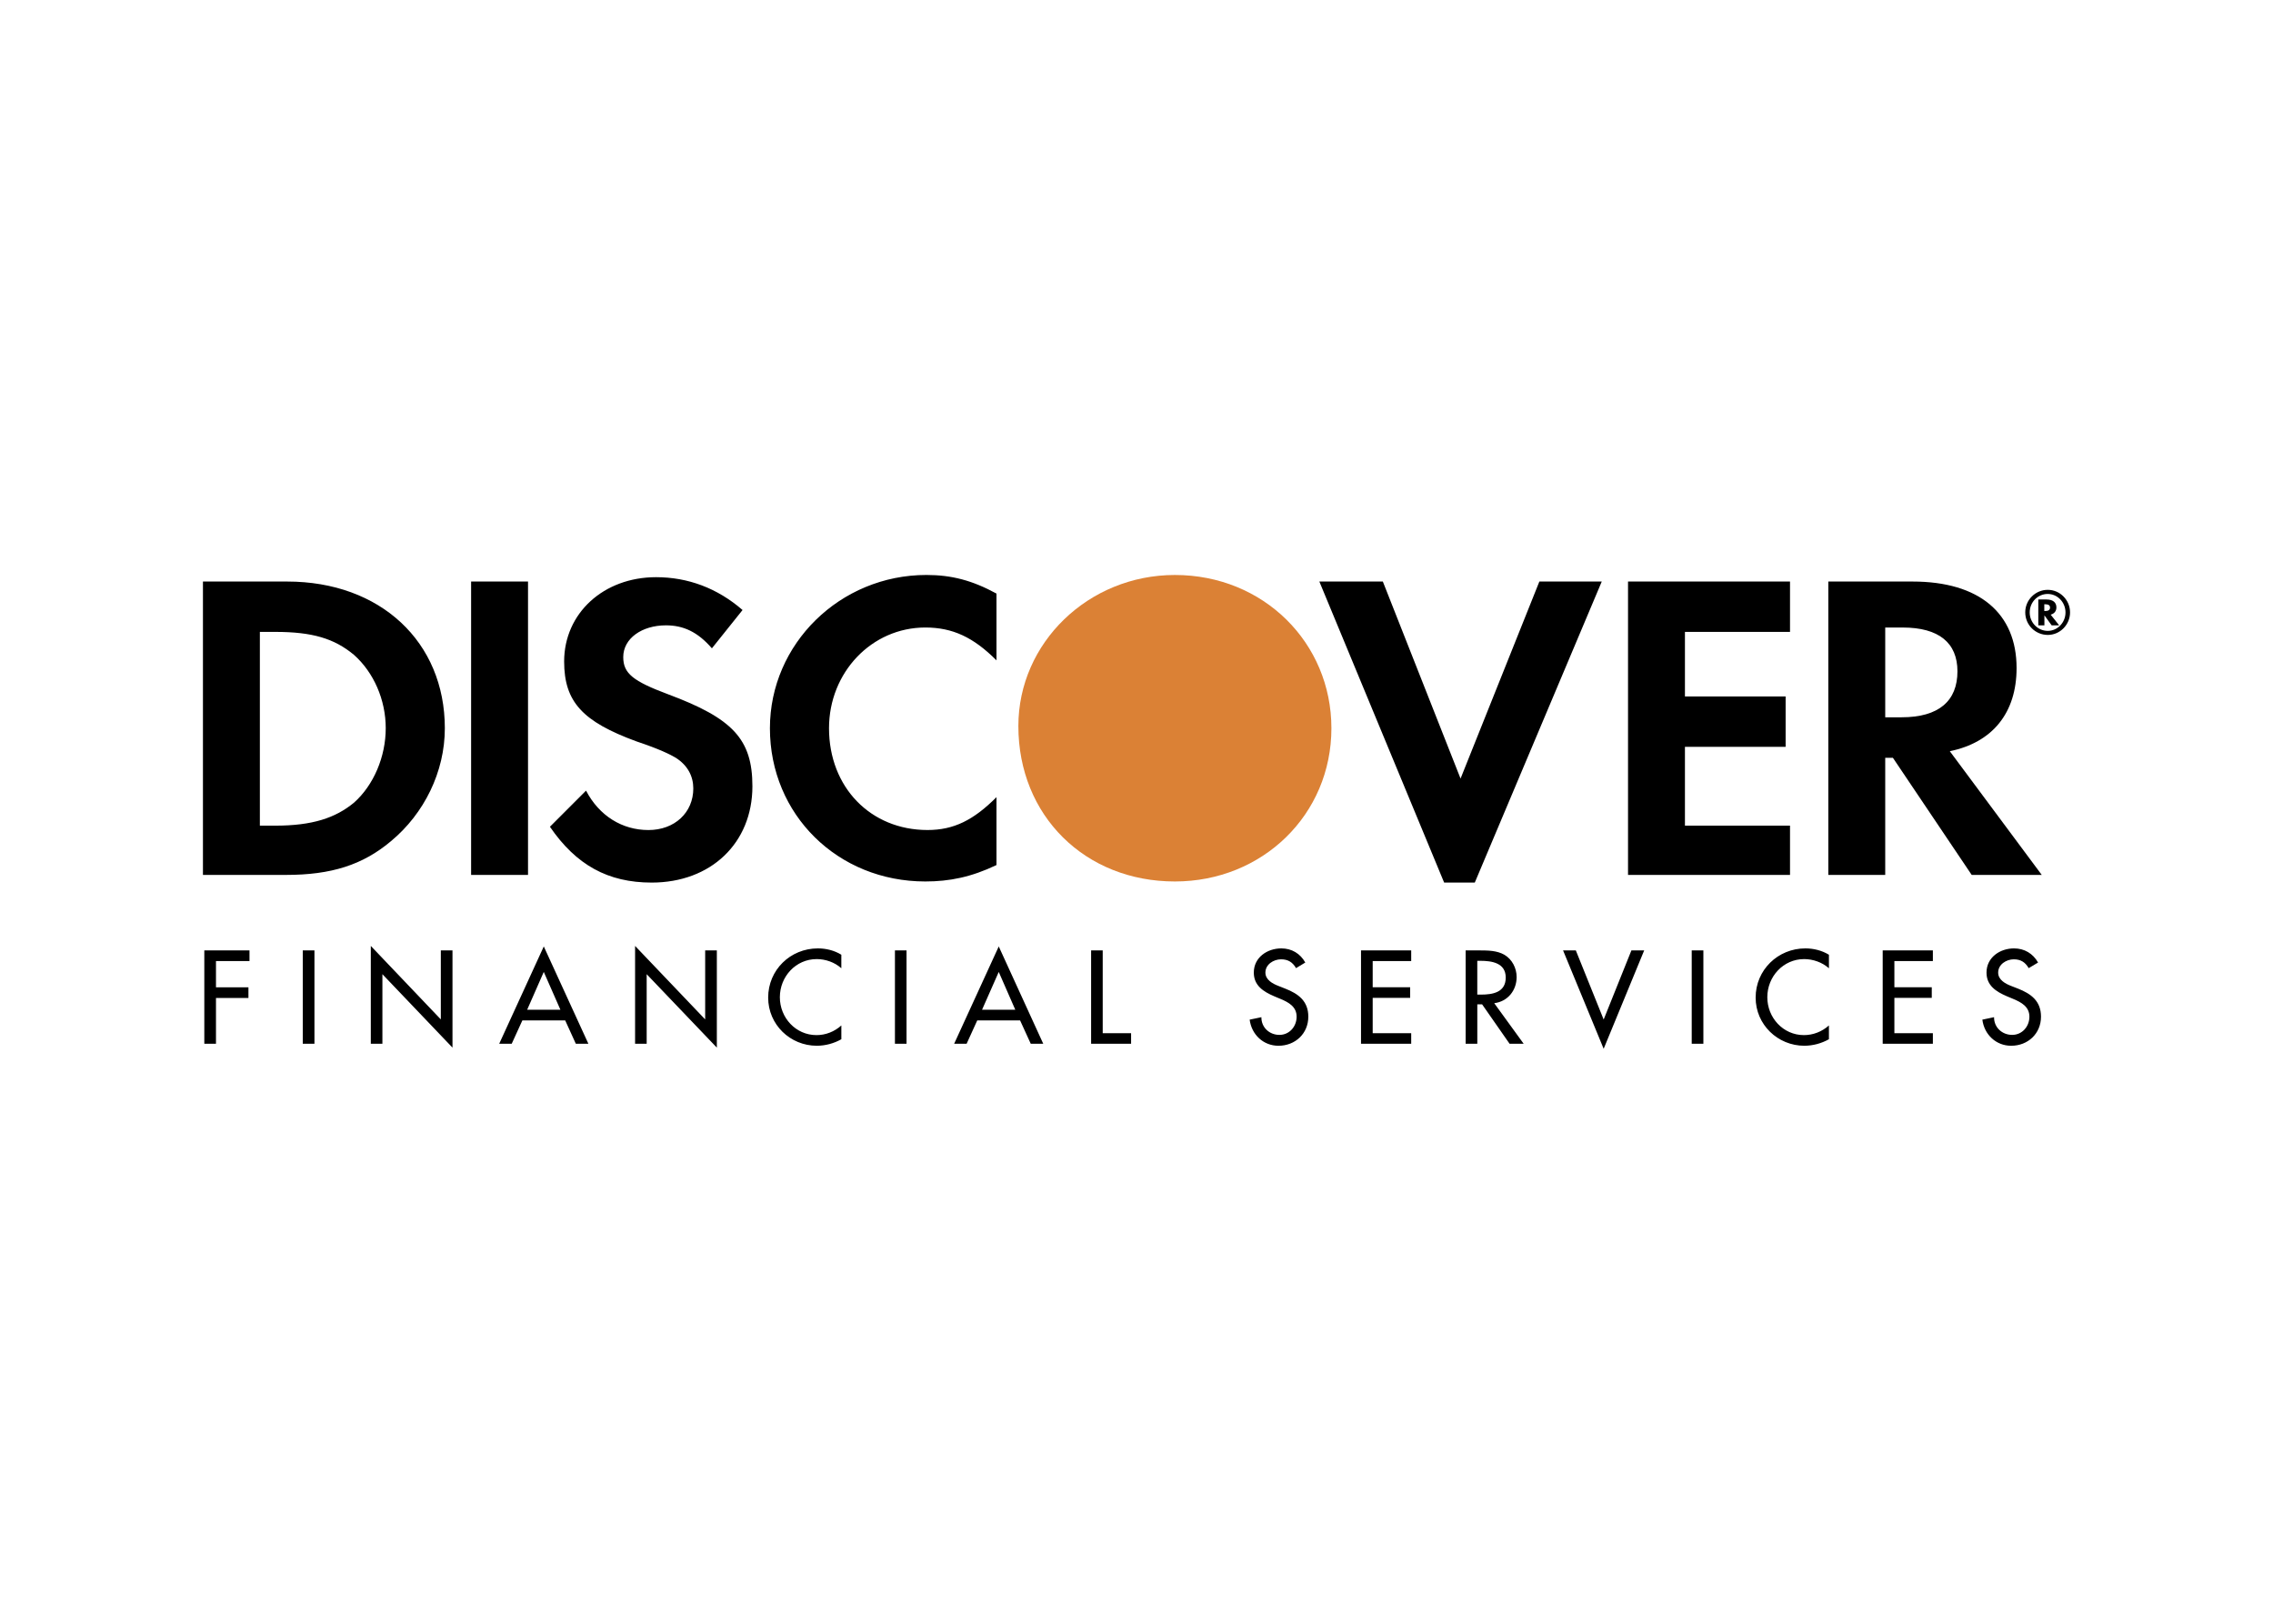 <?xml version="1.0" encoding="UTF-8" standalone="no"?><!DOCTYPE svg PUBLIC "-//W3C//DTD SVG 1.1//EN" "http://www.w3.org/Graphics/SVG/1.1/DTD/svg11.dtd"><svg width="100%" height="100%" viewBox="0 0 560 400" version="1.1" xmlns="http://www.w3.org/2000/svg" xmlns:xlink="http://www.w3.org/1999/xlink" xml:space="preserve" xmlns:serif="http://www.serif.com/" style="fill-rule:evenodd;clip-rule:evenodd;stroke-linejoin:round;stroke-miterlimit:1.414;"><rect id="Artboard1" x="0" y="0" width="560" height="400" style="fill:none;"/><clipPath id="_clip1"><rect id="Artboard11" serif:id="Artboard1" x="0" y="0" width="560" height="400"/></clipPath><g clip-path="url(#_clip1)"><g><path d="M70.764,143.26l-20.764,0l0,72.269l20.494,0c11.059,0 18.877,-2.429 25.889,-8.36c8.09,-6.74 13.212,-16.989 13.212,-27.776c0,-21.3 -15.911,-36.133 -38.831,-36.133Zm16.45,54.471c-4.583,3.777 -10.25,5.664 -19.416,5.664l-3.774,0l0,-47.731l3.774,0c9.166,0 14.561,1.618 19.416,5.662c4.853,4.313 7.821,11.058 7.821,18.067c-0.003,7.012 -2.968,14.024 -7.821,18.338Zm28.854,17.801l14.021,0l0,-72.272l-14.021,0l0,72.272Zm48.537,-44.496c-8.63,-3.235 -11.056,-5.122 -11.056,-9.169c0,-4.583 4.583,-7.818 10.517,-7.818c4.313,0 7.82,1.618 11.325,5.662l7.551,-9.436c-6.203,-5.394 -13.482,-8.09 -21.303,-8.09c-12.943,0 -22.651,8.899 -22.651,20.763c0,9.978 4.583,14.833 17.799,19.686c5.664,1.887 8.36,3.235 9.708,4.044c2.965,1.889 4.313,4.583 4.313,7.551c0,5.933 -4.583,10.247 -11.056,10.247c-6.473,0 -12.134,-3.505 -15.372,-9.708l-8.896,8.899c6.473,9.436 14.291,13.752 25.077,13.752c14.56,0 24.81,-9.708 24.81,-23.73c-0.003,-11.597 -4.855,-16.722 -20.766,-22.653Zm25.08,8.357c0,21.303 16.719,37.753 38.289,37.753c5.934,0 11.326,-1.08 17.529,-4.046l0,-16.72c-5.664,5.662 -10.517,8.09 -16.99,8.09c-14.021,0 -24.268,-10.516 -24.268,-25.079c0,-13.752 10.517,-24.808 23.729,-24.808c6.743,0 11.865,2.426 17.529,8.09l0,-16.45c-5.934,-3.237 -11.056,-4.583 -17.259,-4.583c-21.303,0.003 -38.559,16.992 -38.559,37.753Z"/><path d="M289.459,141.643c-21.305,0 -38.564,16.72 -38.564,37.211c0,22.114 16.45,38.292 38.564,38.292c21.567,0 38.56,-16.45 38.56,-37.753c0.002,-21.03 -16.72,-37.75 -38.56,-37.75Z" style="fill:#db8135;"/><path d="M359.838,191.8l-19.146,-48.54l-15.642,0l30.744,74.156l7.551,0l31.281,-74.156l-15.372,0l-19.416,48.54Zm41.261,23.732l39.909,0l0,-12.137l-25.888,0l0,-19.416l24.807,0l0,-12.404l-24.807,0l0,-15.911l25.888,0l0,-12.404l-39.909,0l0,72.272Zm95.728,-50.969c0,-13.482 -9.172,-21.303 -25.617,-21.303l-20.766,0l0,72.269l14.021,0l0,-28.854l1.888,0l19.415,28.854l17.259,0l-22.651,-30.474c10.514,-2.154 16.451,-9.436 16.451,-20.492Zm-28.318,12.137l-4.044,0l0,-22.112l4.314,0c8.899,0 13.479,3.775 13.479,10.787c0.003,7.279 -4.577,11.325 -13.749,11.325Zm-415.297,60.051l0,6.475l7.996,0l0,2.62l-7.996,0l0,11.281l-2.874,0l0,-22.999l11.131,0l0,2.623l-8.257,0Zm21.384,-2.623l2.876,0l0,22.999l-2.876,0l0,-22.999Zm16.761,-1.104l17.249,18.099l0,-16.995l2.874,0l0,23.947l-17.267,-18.089l0,17.141l-2.856,0l0,-24.103Zm46.713,15.72l-8.193,0l4.094,-9.313l4.099,9.313Zm1.178,2.622l2.622,5.761l3.094,0l-10.99,-23.975l-10.986,23.975l3.081,0l2.631,-5.761l10.548,0Zm17.219,-18.342l17.267,18.099l0,-16.995l2.877,0l0,23.947l-17.288,-18.089l0,17.141l-2.856,0l0,-24.103Zm50.819,5.501c-1.635,-1.471 -3.902,-2.259 -6.072,-2.259c-5.143,0 -9.08,4.301 -9.08,9.397c0,5.033 3.898,9.331 9.028,9.331c2.261,0 4.418,-0.848 6.122,-2.379l0,3.392c-1.841,1.043 -3.92,1.597 -6.036,1.609c-6.572,0 -11.995,-5.213 -11.995,-11.867c0,-6.805 5.46,-12.118 12.246,-12.118c2.018,0 4.057,0.497 5.782,1.562l0,3.332l0.005,0Zm13.2,-4.397l2.858,0l0,22.999l-2.858,0l0,-22.999Zm29.652,14.616l-8.19,0l4.115,-9.313l4.075,9.313Zm1.181,2.622l2.63,5.761l3.081,0l-10.967,-23.975l-10.99,23.975l3.072,0l2.623,-5.761l10.551,0Zm20.358,3.151l6.991,0l0,2.61l-9.849,0l0,-22.999l2.858,0l0,20.389Zm47.628,-16.023c-0.832,-1.442 -1.937,-2.173 -3.69,-2.173c-1.835,0 -3.856,1.249 -3.856,3.27c0,1.792 1.796,2.745 3.22,3.292l1.636,0.647c3.277,1.274 5.716,3.08 5.716,6.92c0,4.185 -3.24,7.166 -7.352,7.166c-3.727,0 -6.625,-2.74 -7.101,-6.433l2.892,-0.605c-0.037,2.526 1.979,4.358 4.436,4.358c2.479,0 4.243,-2.067 4.243,-4.486c0,-2.465 -1.979,-3.539 -3.957,-4.368l-1.581,-0.663c-2.633,-1.13 -5.01,-2.622 -5.01,-5.828c0,-3.728 3.293,-5.96 6.779,-5.96c2.552,0 4.662,1.259 5.905,3.481l-2.28,1.382Zm16.011,-4.366l12.364,0l0,2.623l-9.488,0l0,6.446l9.229,0l0,2.62l-9.229,0l0,8.7l9.488,0l0,2.61l-12.364,0l0,-22.999Zm28.647,2.562l0.736,0c2.863,0 6.271,0.519 6.271,4.125c0,3.657 -3.191,4.201 -6.114,4.201l-0.896,0l0,-8.326l0.003,0Zm4.172,10.439c3.324,-0.403 5.52,-3.141 5.52,-6.442c0,-2.193 -1.104,-4.366 -3.031,-5.496c-1.824,-1.034 -4.023,-1.063 -6.056,-1.063l-3.476,0l0,22.999l2.874,0l0,-9.718l1.18,0l6.774,9.718l3.471,0l-7.256,-9.998Zm26.962,4.023l6.834,-17.024l3.149,0l-9.983,24.232l-10.001,-24.232l3.143,0l6.858,17.024Zm21.695,-17.024l2.872,0l0,22.999l-2.872,0l0,-22.999Zm33.801,4.397c-1.657,-1.471 -3.926,-2.259 -6.104,-2.259c-5.137,0 -9.074,4.301 -9.074,9.397c0,5.033 3.895,9.331 9.022,9.331c2.264,0 4.442,-0.848 6.156,-2.379l0,3.392c-1.847,1.041 -3.93,1.595 -6.051,1.609c-6.554,0 -12.003,-5.213 -12.003,-11.867c0,-6.805 5.486,-12.118 12.244,-12.118c2.018,0 4.059,0.497 5.813,1.562l0,3.332l-0.003,0Zm13.249,-4.397l12.362,0l0,2.623l-9.482,0l0,6.446l9.21,0l0,2.62l-9.21,0l0,8.7l9.482,0l0,2.61l-12.362,0l0,-22.999Zm35.969,4.366c-0.838,-1.442 -1.937,-2.173 -3.675,-2.173c-1.825,0 -3.845,1.249 -3.845,3.27c0,1.792 1.78,2.745 3.201,3.292l1.662,0.647c3.251,1.274 5.69,3.08 5.69,6.92c0,4.185 -3.235,7.166 -7.352,7.166c-3.712,0 -6.63,-2.74 -7.096,-6.433l2.884,-0.605c-0.036,2.526 1.995,4.358 4.458,4.358c2.473,0 4.248,-2.067 4.248,-4.486c0,-2.465 -2,-3.539 -3.973,-4.368l-1.584,-0.663c-2.633,-1.13 -5.009,-2.622 -5.009,-5.828c0,-3.728 3.297,-5.96 6.779,-5.96c2.551,0 4.666,1.259 5.925,3.481l-2.313,1.382Zm5.255,-88.824c0,0.555 -0.379,0.848 -1.149,0.848l-0.262,0l0,-1.656l0.281,0c0.764,0.002 1.13,0.264 1.13,0.808Zm2.256,4.379l-2.096,-2.633c0.895,-0.23 1.411,-0.885 1.411,-1.785c0,-1.246 -0.875,-1.95 -2.429,-1.95l-2.029,0l0,6.368l1.503,0l0,-2.465l1.785,2.465l1.855,0Zm2.678,-3.196c0,-3.041 -2.473,-5.548 -5.476,-5.548c-0.012,-0.001 -0.024,-0.001 -0.036,-0.001c-3.031,0 -5.526,2.495 -5.526,5.526c0,0.008 0,0.015 0,0.023c0,3.092 2.484,5.557 5.562,5.557c3.003,-0.003 5.476,-2.507 5.476,-5.557Zm-1.12,0.016c0,2.497 -1.963,4.544 -4.382,4.544c-2.434,0 -4.436,-2.036 -4.436,-4.544c0,-2.536 1.984,-4.552 4.436,-4.552c2.419,0 4.382,2.047 4.382,4.552Z"/></g></g></svg>